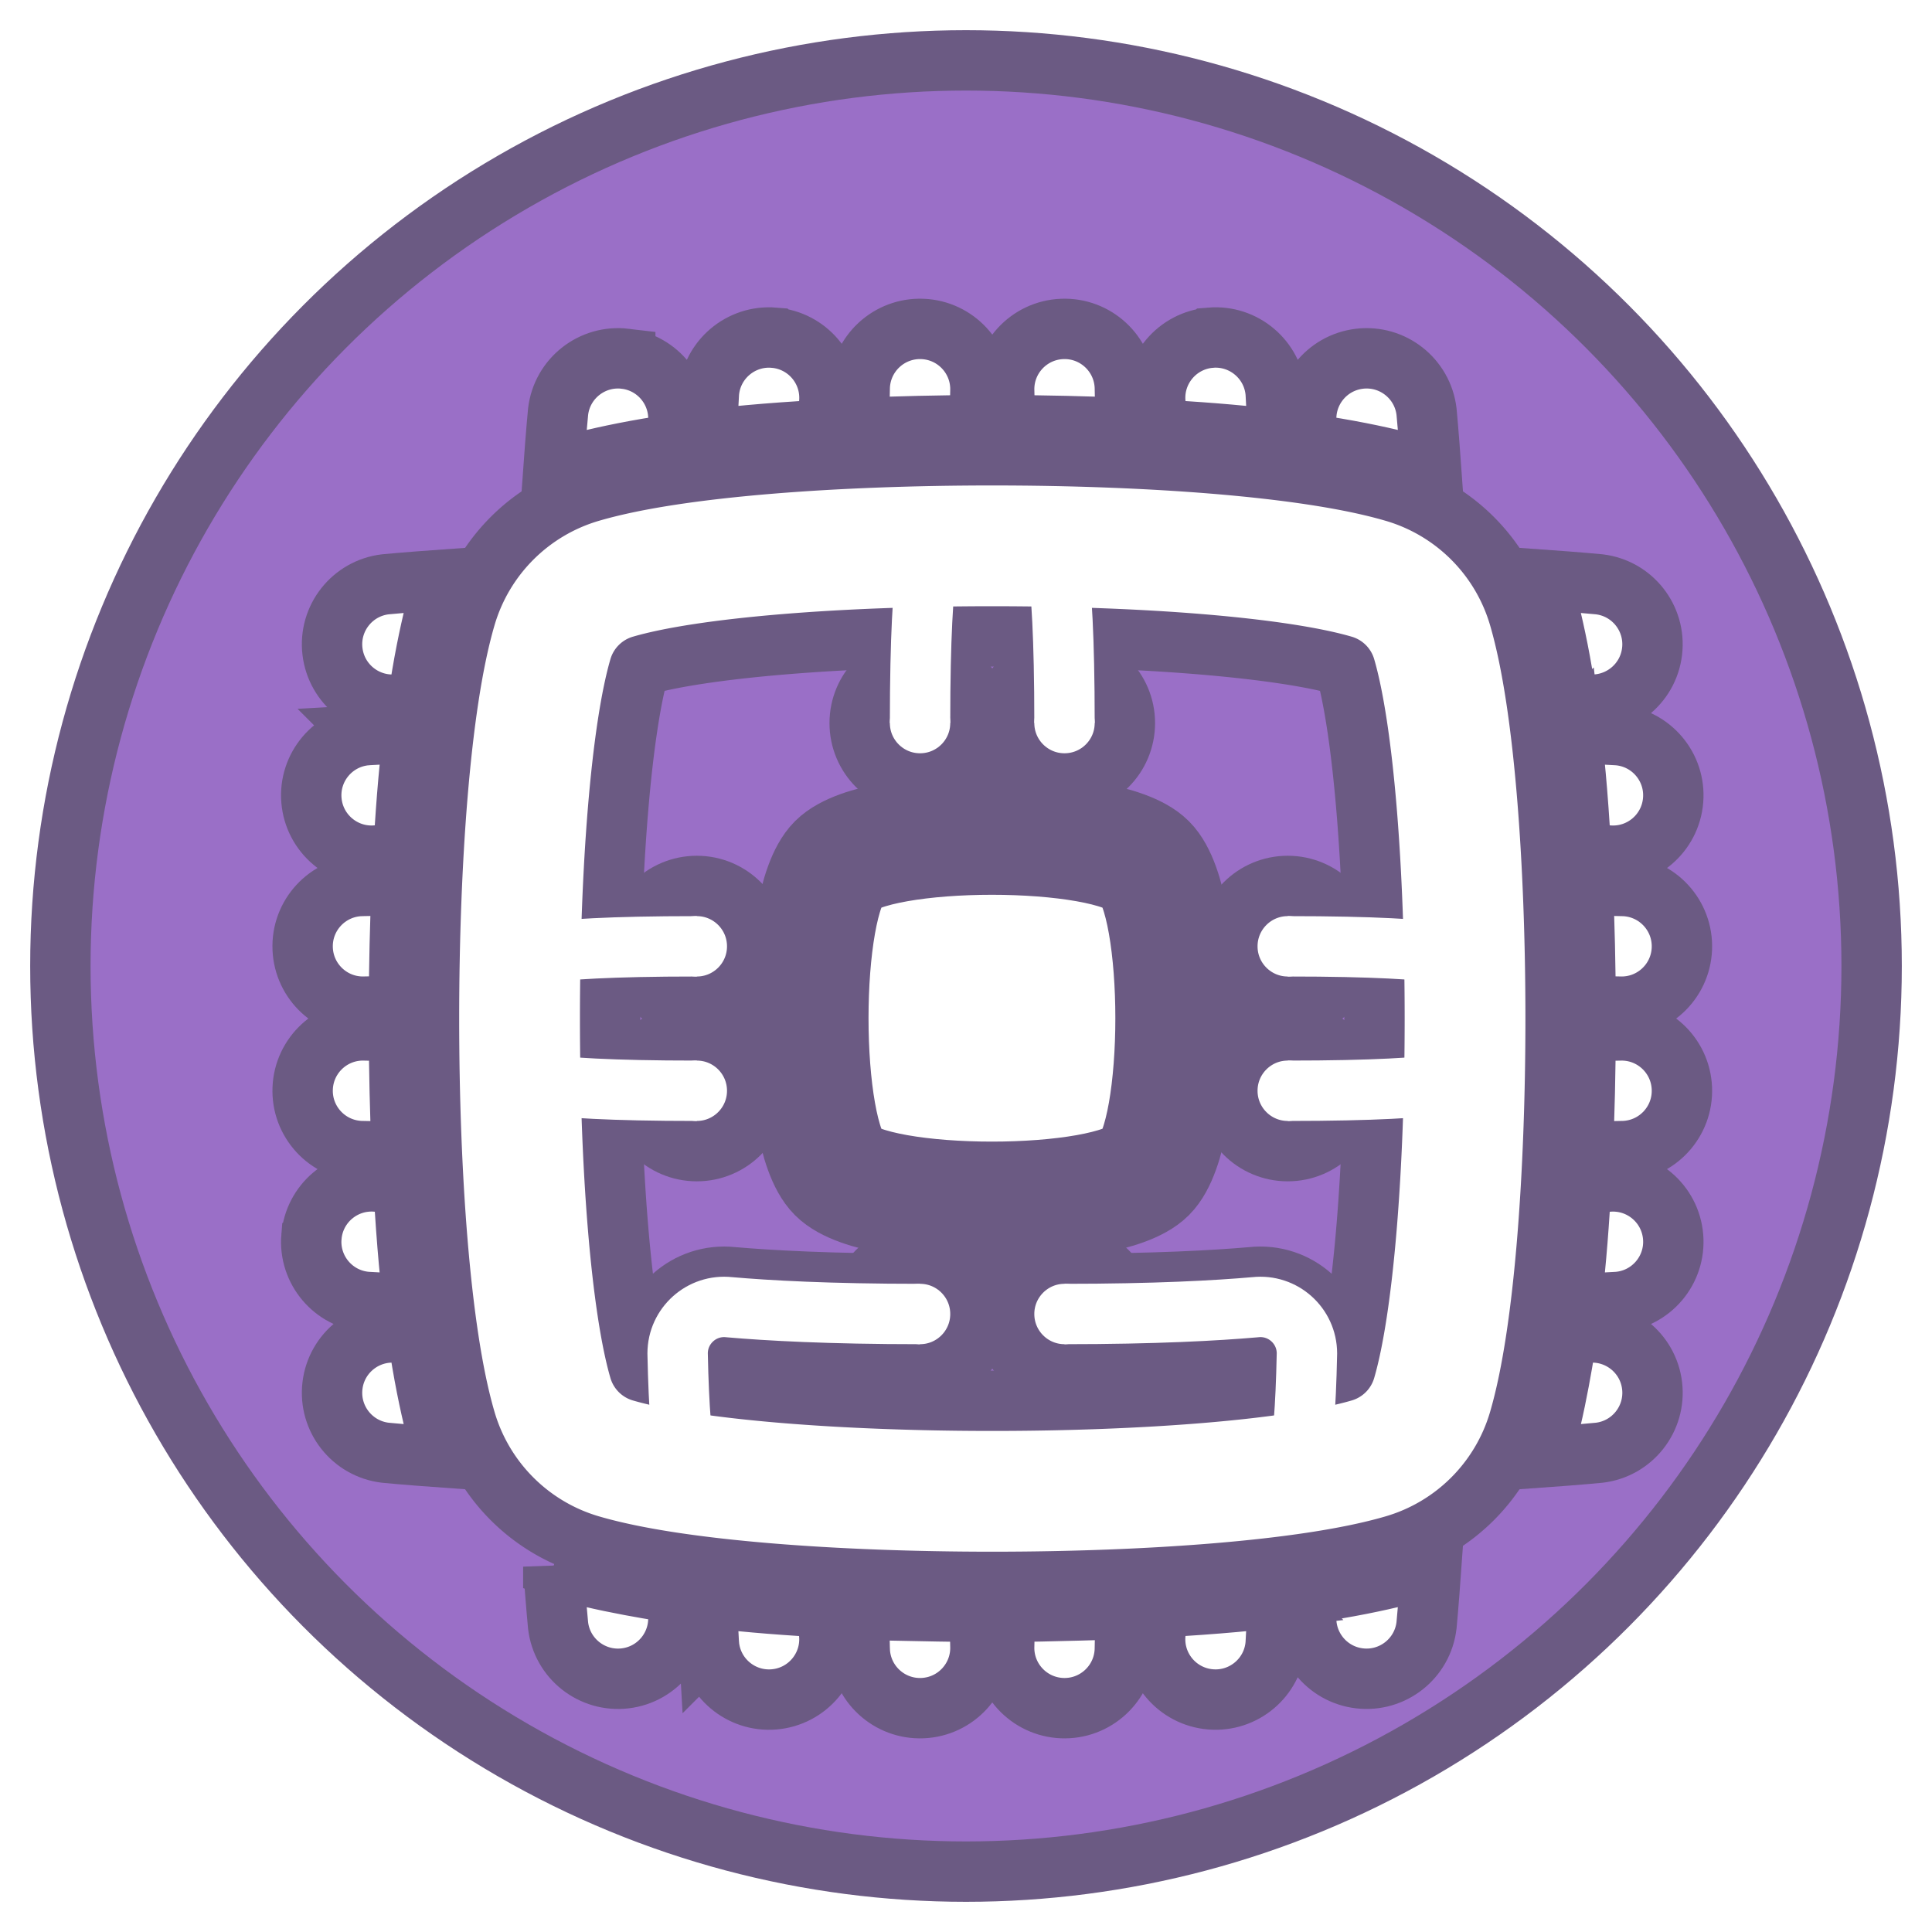 <?xml version="1.0" encoding="UTF-8" standalone="no"?>
<svg
   height="128"
   width="128"
   version="1.1"
   id="svg2"
   sodipodi:docname="cpuz.svg"
   inkscape:version="1.3 (0e150ed6c4, 2023-07-21)"
   xml:space="preserve"
   inkscape:export-filename="..\app\src\main\res\drawable-nodpi\cpuz.png"
   inkscape:export-xdpi="384"
   inkscape:export-ydpi="384"
   xmlns:inkscape="http://www.inkscape.org/namespaces/inkscape"
   xmlns:sodipodi="http://sodipodi.sourceforge.net/DTD/sodipodi-0.dtd"
   xmlns="http://www.w3.org/2000/svg"
   xmlns:svg="http://www.w3.org/2000/svg"><defs
     id="defs2"><inkscape:path-effect
       effect="fillet_chamfer"
       id="path-effect162"
       is_visible="true"
       lpeversion="1"
       nodesatellites_param="F,0,0,1,0,4,0,1 @ F,0,0,1,0,4,0,1 @ F,0,0,1,0,4,0,1 @ F,0,0,1,0,4,0,1"
       radius="4"
       unit="px"
       method="arc"
       mode="F"
       chamfer_steps="1"
       flexible="false"
       use_knot_distance="true"
       apply_no_radius="true"
       apply_with_radius="true"
       only_selected="false"
       hide_knots="false" /><inkscape:path-effect
       effect="fillet_chamfer"
       id="path-effect161"
       is_visible="true"
       lpeversion="1"
       nodesatellites_param="F,0,0,1,0,0,0,1 @ F,0,0,1,0,0,0,1 @ F,0,0,1,0,0,0,1 @ F,0,0,1,0,0,0,1"
       radius="0"
       unit="px"
       method="auto"
       mode="F"
       chamfer_steps="1"
       flexible="false"
       use_knot_distance="true"
       apply_no_radius="true"
       apply_with_radius="true"
       only_selected="false"
       hide_knots="false" /><inkscape:path-effect
       effect="fillet_chamfer"
       id="path-effect160"
       is_visible="true"
       lpeversion="1"
       nodesatellites_param="F,0,0,1,0,4,0,1 @ F,0,0,1,0,4,0,1 @ F,0,0,1,0,4,0,1 @ F,0,0,1,0,4,0,1"
       radius="4"
       unit="px"
       method="arc"
       mode="F"
       chamfer_steps="1"
       flexible="false"
       use_knot_distance="true"
       apply_no_radius="true"
       apply_with_radius="true"
       only_selected="false"
       hide_knots="false" /><inkscape:path-effect
       effect="mirror_symmetry"
       start_point="64,-9.565"
       end_point="64,137.565"
       center_point="64,64"
       id="path-effect159"
       is_visible="true"
       lpeversion="1.2"
       lpesatellites=""
       mode="vertical"
       discard_orig_path="false"
       fuse_paths="false"
       oposite_fuse="false"
       split_items="false"
       split_open="false"
       link_styles="false" /><inkscape:path-effect
       effect="fillet_chamfer"
       id="path-effect157"
       is_visible="true"
       lpeversion="1"
       nodesatellites_param="F,0,0,1,0,0,0,1 @ F,0,0,1,0,4,0,1 @ F,0,0,1,0,4,0,1"
       radius="4"
       unit="px"
       method="arc"
       mode="F"
       chamfer_steps="1"
       flexible="false"
       use_knot_distance="true"
       apply_no_radius="true"
       apply_with_radius="true"
       only_selected="false"
       hide_knots="false" /><inkscape:path-effect
       effect="copy_rotate"
       starting_point="0,0"
       origin="64,64"
       id="path-effect155"
       is_visible="true"
       lpeversion="1.2"
       lpesatellites=""
       method="normal"
       num_copies="3"
       starting_angle="-90"
       rotation_angle="90"
       gap="0"
       copies_to_360="false"
       mirror_copies="false"
       split_items="false"
       link_styles="false" /><inkscape:path-effect
       effect="mirror_symmetry"
       start_point="64,-9.565"
       end_point="64,137.565"
       center_point="64,64"
       id="path-effect153"
       is_visible="true"
       lpeversion="1.2"
       lpesatellites=""
       mode="vertical"
       discard_orig_path="false"
       fuse_paths="false"
       oposite_fuse="false"
       split_items="false"
       split_open="false"
       link_styles="false" /><inkscape:path-effect
       effect="copy_rotate"
       starting_point="0,0"
       origin="64,64"
       id="path-effect151"
       is_visible="true"
       lpeversion="1.2"
       lpesatellites=""
       method="normal"
       num_copies="4"
       starting_angle="0"
       rotation_angle="90"
       gap="0"
       copies_to_360="true"
       mirror_copies="false"
       split_items="false"
       link_styles="false" /><inkscape:path-effect
       effect="mirror_symmetry"
       start_point="64,-9.565"
       end_point="64,137.565"
       center_point="64,64"
       id="path-effect149"
       is_visible="true"
       lpeversion="1.2"
       lpesatellites=""
       mode="vertical"
       discard_orig_path="false"
       fuse_paths="false"
       oposite_fuse="false"
       split_items="false"
       split_open="false"
       link_styles="false" /><inkscape:path-effect
       effect="mirror_symmetry"
       start_point="64,-9.565"
       end_point="64,137.565"
       center_point="64,64"
       id="path-effect10"
       is_visible="true"
       lpeversion="1.2"
       lpesatellites=""
       mode="vertical"
       discard_orig_path="false"
       fuse_paths="false"
       oposite_fuse="false"
       split_items="false"
       split_open="false"
       link_styles="false" /><inkscape:path-effect
       effect="fillet_chamfer"
       id="path-effect9"
       is_visible="true"
       lpeversion="1"
       nodesatellites_param="F,0,0,1,0,0,0,1 @ F,0,0,1,0,4,0,1 @ F,0,0,1,0,4,0,1"
       radius="4"
       unit="px"
       method="arc"
       mode="F"
       chamfer_steps="1"
       flexible="false"
       use_knot_distance="true"
       apply_no_radius="true"
       apply_with_radius="true"
       only_selected="false"
       hide_knots="false" /><inkscape:path-effect
       effect="copy_rotate"
       starting_point="0,0"
       origin="64,64"
       id="path-effect8"
       is_visible="true"
       lpeversion="1.2"
       lpesatellites=""
       method="normal"
       num_copies="3"
       starting_angle="-90"
       rotation_angle="90"
       gap="0"
       copies_to_360="false"
       mirror_copies="false"
       split_items="false"
       link_styles="false" /><inkscape:path-effect
       effect="mirror_symmetry"
       start_point="64,-9.565"
       end_point="64,137.565"
       center_point="64,64"
       id="path-effect7"
       is_visible="true"
       lpeversion="1.2"
       lpesatellites=""
       mode="vertical"
       discard_orig_path="false"
       fuse_paths="false"
       oposite_fuse="false"
       split_items="false"
       split_open="false"
       link_styles="false" /><inkscape:path-effect
       effect="copy_rotate"
       starting_point="0,0"
       origin="64,64"
       id="path-effect6"
       is_visible="true"
       lpeversion="1.2"
       lpesatellites=""
       method="normal"
       num_copies="4"
       starting_angle="0"
       rotation_angle="90"
       gap="0"
       copies_to_360="true"
       mirror_copies="false"
       split_items="false"
       link_styles="false" /><inkscape:path-effect
       effect="mirror_symmetry"
       start_point="64,-9.565"
       end_point="64,137.565"
       center_point="64,64"
       id="path-effect5"
       is_visible="true"
       lpeversion="1.2"
       lpesatellites=""
       mode="vertical"
       discard_orig_path="false"
       fuse_paths="false"
       oposite_fuse="false"
       split_items="false"
       split_open="false"
       link_styles="false" /><filter
       style="color-interpolation-filters:sRGB;"
       inkscape:label="Drop Shadow"
       id="filter146"
       x="-0.022"
       y="-0.022"
       width="1.063"
       height="1.082"><feFlood
         result="flood"
         in="SourceGraphic"
         flood-opacity="0.5"
         flood-color="rgb(107,90,131)"
         id="feFlood145" /><feGaussianBlur
         result="blur"
         in="SourceGraphic"
         stdDeviation="0"
         id="feGaussianBlur145" /><feOffset
         result="offset"
         in="blur"
         dx="2"
         dy="4"
         id="feOffset145" /><feComposite
         result="comp1"
         operator="in"
         in="flood"
         in2="offset"
         id="feComposite145" /><feComposite
         result="comp2"
         operator="over"
         in="SourceGraphic"
         in2="comp1"
         id="feComposite146" /></filter></defs><sodipodi:namedview
     id="namedview2"
     pagecolor="#ffffff"
     bordercolor="#666666"
     borderopacity="1.0"
     inkscape:showpageshadow="2"
     inkscape:pageopacity="0.0"
     inkscape:pagecheckerboard="0"
     inkscape:deskcolor="#d1d1d1"
     inkscape:zoom="1.3621705"
     inkscape:cx="39.275553"
     inkscape:cy="23.858981"
     inkscape:window-width="1920"
     inkscape:window-height="1057"
     inkscape:window-x="-8"
     inkscape:window-y="-8"
     inkscape:window-maximized="1"
     inkscape:current-layer="svg2"
     showguides="true" /><circle
     r="60"
     cy="64"
     cx="64"
     fill="#8af19d"
     paint-order="fill markers stroke"
     stroke="#00c853"
     stroke-width="4"
     id="circle1"
     style="fill:#9a6fc7;stroke:#6b5a83;opacity:1" /><g
     id="g4"
     style="display:inline;stroke-width:1.149;filter:url(#filter146)"
     transform="matrix(0.87,0,0,0.87,8.321,8.321)"><path
       id="path99"
       style="display:none;stroke-width:9.196;opacity:1;fill:#9a6fc7;fill-rule:evenodd;stroke:#ffffff;stroke-linecap:round;stroke-linejoin:round;stroke-miterlimit:9.5;stroke-dasharray:none;stroke-opacity:1"
       d="m 69.5,16.077 c 0,0 0.5,12 0.5,47.923 0,35.923 -0.5,47.923 -0.5,47.923 m 11.5,-95.189 c 0,0 1,12.027 1,47.267 0,35.239 -1,47.267 -1,47.267 m 11.5,-92.947 c 0,0 1.5,12.635 1.5,45.68 0,33.045 -1.5,45.68 -1.5,45.68 m -57,-91.36 c 0,0 -1.5,12.536 -1.5,45.68 0,33.144 1.5,45.68 1.5,45.68 m 11.5,-92.947 c 0,0 -1,12.027 -1,47.267 0,35.239 1,47.267 1,47.267 m 11.5,-95.189 c 0,0 -0.5,12 -0.5,47.923 0,35.923 0.5,47.923 0.5,47.923 M 16.077,58.5 c 0,0 12,-0.5 47.923,-0.5 35.923,0 47.923,0.5 47.923,0.5 M 16.733,47 c 0,0 12.027,-1 47.267,-1 35.239,0 47.267,1 47.267,1 M 18.32,35.5 c 0,0 12.635,-1.5 45.68,-1.5 33.045,0 45.68,1.5 45.68,1.5 m -91.36,57 c 0,0 12.536,1.5 45.68,1.5 33.144,0 45.68,-1.5 45.68,-1.5 M 16.733,81 c 0,0 12.027,1 47.267,1 35.239,0 47.267,-1 47.267,-1 M 16.077,69.5 c 0,0 12,0.5 47.923,0.5 35.923,0 47.923,-0.5 47.923,-0.5"
       sodipodi:insensitive="true" /><path
       id="path143"
       style="display:inline;stroke-width:4.598;color:#000000;fill:#ffffff;fill-rule:evenodd;stroke:#6b5a83;stroke-linecap:round;stroke-linejoin:miter;stroke-miterlimit:9.5;stroke-dasharray:none;stroke-opacity:1;paint-order:stroke fill markers"
       d="m 58.691,11.485 c -2.537,-0.105 -4.678,1.866 -4.784,4.402 0,0 -0.05,2.65 -0.063,3.143 3.001,-0.131 6.087,-0.201 9.198,-0.213 0.009,-0.332 0.052,-2.548 0.052,-2.548 0.105,-2.537 -1.866,-4.678 -4.402,-4.784 z m 10.619,0 c -2.537,0.106 -4.508,2.247 -4.402,4.784 0,0 0.043,2.216 0.052,2.548 3.11,0.012 6.197,0.082 9.198,0.213 -0.013,-0.493 -0.063,-3.143 -0.063,-3.143 -0.106,-2.537 -2.247,-4.508 -4.784,-4.402 z m -21.929,0.667 c -2.53,-0.21 -4.751,1.671 -4.961,4.2 0,0 -0.072,1.247 -0.177,3.57 1.577,-0.187 4.089,-0.484 9.234,-0.77 0.047,-0.894 0.108,-2.038 0.108,-2.038 0.21,-2.531 -1.672,-4.752 -4.203,-4.961 z m 33.24,0 c -2.531,0.21 -4.412,2.431 -4.203,4.961 0,0 0.06,1.145 0.108,2.038 2.941,0.164 5.709,0.352 9.234,0.77 -0.106,-2.322 -0.177,-3.57 -0.177,-3.57 -0.211,-2.53 -2.432,-4.41 -4.961,-4.2 z m -44.572,1.603 c -2.521,-0.302 -4.81,1.497 -5.112,4.019 0,0 -0.157,1.591 -0.364,4.488 0.063,-0.022 3.356,-1.161 9.366,-2.018 0.046,-0.478 0.126,-1.376 0.126,-1.376 0.302,-2.521 -1.496,-4.809 -4.016,-5.112 z m 55.91,0 c -2.521,0.3 -4.322,2.586 -4.023,5.107 0,0 0.08,0.9 0.126,1.381 5.927,0.845 9.221,1.965 9.366,2.016 -0.206,-2.891 -0.359,-4.481 -0.359,-4.481 -0.3,-2.522 -2.588,-4.324 -5.11,-4.023 z M 22.258,30.574 c -2.891,0.206 -4.481,0.359 -4.481,0.359 -2.522,0.3 -4.324,2.588 -4.023,5.11 0.3,2.521 2.586,4.322 5.107,4.023 0,0 0.9,-0.08 1.381,-0.126 0.845,-5.927 1.965,-9.221 2.016,-9.366 z m 83.483,0 c 0.017,0.048 1.158,3.347 2.016,9.366 0.481,0.046 1.381,0.126 1.381,0.126 2.521,0.299 4.808,-1.502 5.107,-4.023 0.3,-2.522 -1.501,-4.81 -4.023,-5.11 0,0 -1.59,-0.154 -4.481,-0.359 z M 16.352,42.419 c -2.53,0.211 -4.41,2.432 -4.2,4.961 0.21,2.531 2.431,4.412 4.961,4.203 0,0 1.144,-0.06 2.038,-0.108 0.164,-2.941 0.352,-5.709 0.77,-9.234 -2.322,0.106 -3.57,0.177 -3.57,0.177 z m 91.727,-0.177 c 0.187,1.577 0.484,4.088 0.77,9.234 0.894,0.047 2.038,0.108 2.038,0.108 2.531,0.21 4.752,-1.672 4.961,-4.203 0.21,-2.53 -1.671,-4.751 -4.2,-4.961 0,0 -1.247,-0.072 -3.57,-0.177 z M 15.887,53.906 c -2.537,0.106 -4.508,2.247 -4.402,4.784 0.106,2.537 2.247,4.508 4.784,4.402 0,0 2.216,-0.043 2.548,-0.052 0.012,-3.11 0.082,-6.197 0.213,-9.198 -0.493,0.013 -3.143,0.063 -3.143,0.063 z m 93.083,-0.063 c 0.131,3.001 0.201,6.087 0.213,9.198 0.332,0.009 2.548,0.052 2.548,0.052 2.537,0.105 4.678,-1.866 4.784,-4.402 0.105,-2.537 -1.866,-4.678 -4.402,-4.784 0,0 -2.65,-0.05 -3.143,-0.063 z M 11.485,69.309 c -0.105,2.537 1.866,4.678 4.402,4.784 0,0 2.65,0.05 3.143,0.063 -0.131,-3.001 -0.201,-6.087 -0.213,-9.198 -0.332,-0.009 -2.548,-0.052 -2.548,-0.052 -2.537,-0.105 -4.678,1.866 -4.784,4.402 z m 97.698,-4.351 c -0.012,3.11 -0.083,6.197 -0.213,9.198 0.493,-0.013 3.143,-0.063 3.143,-0.063 2.537,-0.106 4.508,-2.247 4.402,-4.784 -0.106,-2.537 -2.247,-4.508 -4.784,-4.402 z M 12.151,80.62 c -0.21,2.53 1.671,4.751 4.2,4.961 0,0 1.247,0.072 3.57,0.177 -0.187,-1.575 -0.483,-4.088 -0.77,-9.234 -0.894,-0.047 -2.038,-0.108 -2.038,-0.108 -2.531,-0.21 -4.752,1.672 -4.961,4.203 z m 96.697,-4.095 c -0.161,2.889 -0.353,5.737 -0.77,9.234 2.322,-0.106 3.57,-0.177 3.57,-0.177 2.53,-0.211 4.41,-2.432 4.2,-4.961 -0.21,-2.531 -2.431,-4.412 -4.961,-4.203 z M 18.866,87.936 c -2.521,-0.302 -4.809,1.496 -5.112,4.016 -0.302,2.521 1.497,4.81 4.019,5.112 0,0 1.591,0.157 4.488,0.364 -0.022,-0.063 -1.161,-3.356 -2.018,-9.366 -0.478,-0.046 -1.376,-0.126 -1.376,-0.126 z m 90.267,0 c 0,0 -0.898,0.08 -1.376,0.126 -0.024,0.168 -0.877,6.095 -2.018,9.366 2.897,-0.207 4.488,-0.364 4.488,-0.364 2.521,-0.302 4.321,-2.591 4.019,-5.112 -0.303,-2.52 -2.591,-4.318 -5.112,-4.016 z M 30.572,105.739 c 0.207,2.897 0.364,4.488 0.364,4.488 0.302,2.521 2.591,4.321 5.112,4.019 2.52,-0.303 4.318,-2.591 4.016,-5.112 0,0 -0.08,-0.898 -0.126,-1.376 -0.167,-0.024 -6.094,-0.877 -9.366,-2.018 z m 66.854,0.002 c -0.048,0.017 -3.347,1.158 -9.366,2.016 -0.046,0.481 -0.126,1.381 -0.126,1.381 -0.299,2.521 1.502,4.808 4.023,5.107 2.522,0.3 4.81,-1.501 5.11,-4.023 0,0 0.154,-1.59 0.359,-4.481 z m -55.007,5.907 c 0.211,2.53 2.432,4.41 4.961,4.2 2.531,-0.21 4.412,-2.431 4.203,-4.961 0,0 -0.06,-1.144 -0.108,-2.038 -2.889,-0.161 -5.737,-0.353 -9.234,-0.77 0.106,2.322 0.177,3.57 0.177,3.57 z m 43.34,-3.57 c -1.702,0.201 -4.158,0.487 -9.234,0.77 -0.047,0.894 -0.108,2.038 -0.108,2.038 -0.21,2.531 1.672,4.752 4.203,4.961 2.53,0.21 4.751,-1.671 4.961,-4.2 0,0 0.072,-1.247 0.177,-3.57 z m -31.852,4.034 c 0.106,2.537 2.247,4.508 4.784,4.402 2.537,-0.106 4.508,-2.247 4.402,-4.784 0,0 -0.043,-2.216 -0.052,-2.548 -3.11,-0.012 -12.202,-0.213 -9.198,-0.213 0.013,0.493 0.063,3.143 0.063,3.143 z m 20.25,-3.143 c 0,0 -6.087,0.202 -9.198,0.213 -0.009,0.332 -0.052,2.548 -0.052,2.548 -0.105,2.537 1.866,4.678 4.402,4.784 2.537,0.105 4.678,-1.866 4.784,-4.402 z"
       sodipodi:nodetypes="cccccccccccccccccccccccccccccccccccccccccsccccccccccsccccccccccccccccccccccccccccccsscccssccccsccccccccccsccccscccccccccccccccccccccccccccccccccccccccc" /><path
       sodipodi:type="star"
       style="display:inline;stroke-width:20.122;opacity:1;fill:none;fill-rule:evenodd;stroke:#6b5a83;stroke-linecap:round;stroke-linejoin:round;stroke-miterlimit:9.5;stroke-dasharray:none;fill-opacity:1"
       id="path146"
       inkscape:flatsided="true"
       sodipodi:sides="4"
       sodipodi:cx="64"
       sodipodi:cy="64"
       sodipodi:r1="49.414532"
       sodipodi:r2="34.941353"
       sodipodi:arg1="0.78539816"
       sodipodi:arg2="1.5707963"
       inkscape:rounded="0.12"
       inkscape:randomized="0"
       transform="matrix(0.914,0,0,0.914,5.506,5.506)"
       inkscape:path-effect="#path-effect162"
       d="m 95.361,100.646 c -12.496,3.657 -50.227,3.657 -62.722,-1e-5 a 7.785,7.785 45 0 1 -5.284,-5.284 c -3.657,-12.496 -3.657,-50.227 7e-6,-62.722 a 7.785,7.785 135 0 1 5.284,-5.284 c 12.496,-3.657 50.227,-3.657 62.722,7e-6 a 7.785,7.785 45 0 1 5.284,5.284 c 3.657,12.496 3.657,50.227 -1e-5,62.722 a 7.785,7.785 135 0 1 -5.284,5.284 z" /><path
       sodipodi:type="star"
       style="display:inline;stroke-width:10.134;opacity:1;fill:#ffffff;fill-rule:evenodd;stroke:#6b5a83;stroke-linecap:round;stroke-linejoin:round;stroke-miterlimit:9.5;stroke-dasharray:none;paint-order:stroke fill markers"
       id="path4"
       inkscape:flatsided="true"
       sodipodi:sides="4"
       sodipodi:cx="64"
       sodipodi:cy="64"
       sodipodi:r1="18.321344"
       sodipodi:r2="12.955147"
       sodipodi:arg1="0.78539816"
       sodipodi:arg2="1.5707963"
       inkscape:rounded="0.18"
       inkscape:randomized="0"
       d="m 76.955,76.955 c -3.298,3.298 -22.612,3.298 -25.91,0 -3.298,-3.298 -3.298,-22.612 0,-25.91 3.298,-3.298 22.612,-3.298 25.91,0 3.298,3.298 3.298,22.612 0,25.91 z"
       transform="matrix(0.907,0,0,0.907,5.926,5.926)" /><g
       id="g10"
       style="display:inline;stroke-width:1.149"><path
         style="display:inline;stroke-width:9.196;opacity:1;fill:none;fill-rule:evenodd;stroke:#6b5a83;stroke-linecap:butt;stroke-linejoin:round;stroke-miterlimit:9.5;stroke-dasharray:none"
         d="m 58.5,86.5 c -6.926,0 -11.61,-0.262 -14.532,-0.518 -2.096,-0.23 -3.927,1.41 -3.93,3.518 C 40.22,98.395 41,98.494 41,98.494 M 69.5,86.5 c 6.926,0 11.61,-0.262 14.532,-0.518 2.096,-0.23 3.927,1.41 3.93,3.518 C 87.78,98.395 87,98.494 87,98.494"
         id="path155"
         sodipodi:nodetypes="ccc"
         inkscape:path-effect="#path-effect157;#path-effect159"
         inkscape:original-d="m 58.5,86.5 c -13.522193,0 -18.5,-1 -18.5,-1 0,12.866539 1,12.993941 1,12.993941" /><path
         style="opacity:1;fill:#ffffff;fill-rule:evenodd;stroke:#6b5a83;stroke-width:4.598;stroke-linecap:round;stroke-linejoin:round;stroke-miterlimit:9.5;stroke-dasharray:none;stroke-opacity:1;paint-order:stroke fill markers"
         id="path3"
         inkscape:path-effect="#path-effect5;#path-effect6"
         sodipodi:type="arc"
         sodipodi:cx="58.5"
         sodipodi:cy="41.5"
         sodipodi:rx="4.5977864"
         sodipodi:ry="4.5977864"
         d="m 63.098,41.5 c 0,2.539 -2.058,4.598 -4.598,4.598 -2.539,0 -4.598,-2.058 -4.598,-4.598 0,-2.539 2.058,-4.598 4.598,-4.598 2.539,0 4.598,2.058 4.598,4.598 z m 1.804,0 c 0,2.539 2.058,4.598 4.598,4.598 2.539,0 4.598,-2.058 4.598,-4.598 0,-2.539 -2.058,-4.598 -4.598,-4.598 -2.539,0 -4.598,2.058 -4.598,4.598 z M 41.5,64.902 c 2.539,0 4.598,2.058 4.598,4.598 0,2.539 -2.058,4.598 -4.598,4.598 -2.539,0 -4.598,-2.058 -4.598,-4.598 0,-2.539 2.058,-4.598 4.598,-4.598 z m 0,-1.804 c 2.539,0 4.598,-2.058 4.598,-4.598 0,-2.539 -2.058,-4.598 -4.598,-4.598 -2.539,0 -4.598,2.058 -4.598,4.598 0,2.539 2.058,4.598 4.598,4.598 z M 64.902,86.5 c 0,-2.539 2.058,-4.598 4.598,-4.598 2.539,0 4.598,2.058 4.598,4.598 0,2.539 -2.058,4.598 -4.598,4.598 -2.539,0 -4.598,-2.058 -4.598,-4.598 z m -1.804,0 c 0,-2.539 -2.058,-4.598 -4.598,-4.598 -2.539,0 -4.598,2.058 -4.598,4.598 0,2.539 2.058,4.598 4.598,4.598 2.539,0 4.598,-2.058 4.598,-4.598 z M 86.5,63.098 c -2.539,0 -4.598,-2.058 -4.598,-4.598 0,-2.539 2.058,-4.598 4.598,-4.598 2.539,0 4.598,2.058 4.598,4.598 0,2.539 -2.058,4.598 -4.598,4.598 z m 0,1.804 c -2.539,0 -4.598,2.058 -4.598,4.598 0,2.539 2.058,4.598 4.598,4.598 2.539,0 4.598,-2.058 4.598,-4.598 0,-2.539 -2.058,-4.598 -4.598,-4.598 z" /><path
         style="opacity:1;fill:none;fill-rule:evenodd;stroke:#ffffff;stroke-width:4.598;stroke-linecap:butt;stroke-linejoin:round;stroke-miterlimit:9.5;stroke-dasharray:none"
         d="m 99.957,59.5 c 0,0 -0.021,-1 -13.457,-1 m 13.457,10 c 0,0 -0.021,1 -13.457,1 m -27,-41.457 c 0,0 -1,0.021 -1,13.457 m 10,-13.457 c 0,0 1,0.021 1,13.457 m -41.457,27 c 0,0 0.021,1 13.457,1 m -13.457,-10 c 0,0 0.021,-1 13.457,-1"
         id="path5"
         sodipodi:nodetypes="cc"
         inkscape:path-effect="#path-effect7;#path-effect8"
         inkscape:original-d="m 59.5,28.043075 c 0,0 -1,0.02146 -1,13.456925" /><path
         style="opacity:1;fill:none;fill-rule:evenodd;stroke:#ffffff;stroke-width:4.598;stroke-linecap:butt;stroke-linejoin:round;stroke-miterlimit:9.5;stroke-dasharray:none"
         d="m 58.5,86.5 c -6.926,0 -11.61,-0.262 -14.532,-0.518 -2.096,-0.23 -3.927,1.41 -3.93,3.518 C 40.22,98.395 41,98.494 41,98.494 M 69.5,86.5 c 6.926,0 11.61,-0.262 14.532,-0.518 2.096,-0.23 3.927,1.41 3.93,3.518 C 87.78,98.395 87,98.494 87,98.494"
         id="path8"
         sodipodi:nodetypes="ccc"
         inkscape:path-effect="#path-effect9;#path-effect10"
         inkscape:original-d="m 58.5,86.5 c -13.522193,0 -18.5,-1 -18.5,-1 0,12.866539 1,12.993941 1,12.993941" /></g><path
       sodipodi:type="star"
       style="display:inline;opacity:1;fill:none;fill-opacity:1;fill-rule:evenodd;stroke:#ffffff;stroke-width:10.061;stroke-linecap:round;stroke-linejoin:round;stroke-miterlimit:9.5;stroke-dasharray:none"
       id="path2"
       inkscape:flatsided="true"
       sodipodi:sides="4"
       sodipodi:cx="64"
       sodipodi:cy="64"
       sodipodi:r1="49.414532"
       sodipodi:r2="34.941353"
       sodipodi:arg1="0.78539816"
       sodipodi:arg2="1.5707963"
       inkscape:rounded="0.12"
       inkscape:randomized="0"
       d="m 95.361,100.646 c -12.496,3.657 -50.227,3.657 -62.722,-1e-5 a 7.785,7.785 45 0 1 -5.284,-5.284 c -3.657,-12.496 -3.657,-50.227 7e-6,-62.722 a 7.785,7.785 135 0 1 5.284,-5.284 c 12.496,-3.657 50.227,-3.657 62.722,7e-6 a 7.785,7.785 45 0 1 5.284,5.284 c 3.657,12.496 3.657,50.227 -1e-5,62.722 a 7.785,7.785 135 0 1 -5.284,5.284 z"
       transform="matrix(0.914,0,0,0.914,5.506,5.506)"
       inkscape:path-effect="#path-effect160" /></g></svg>
